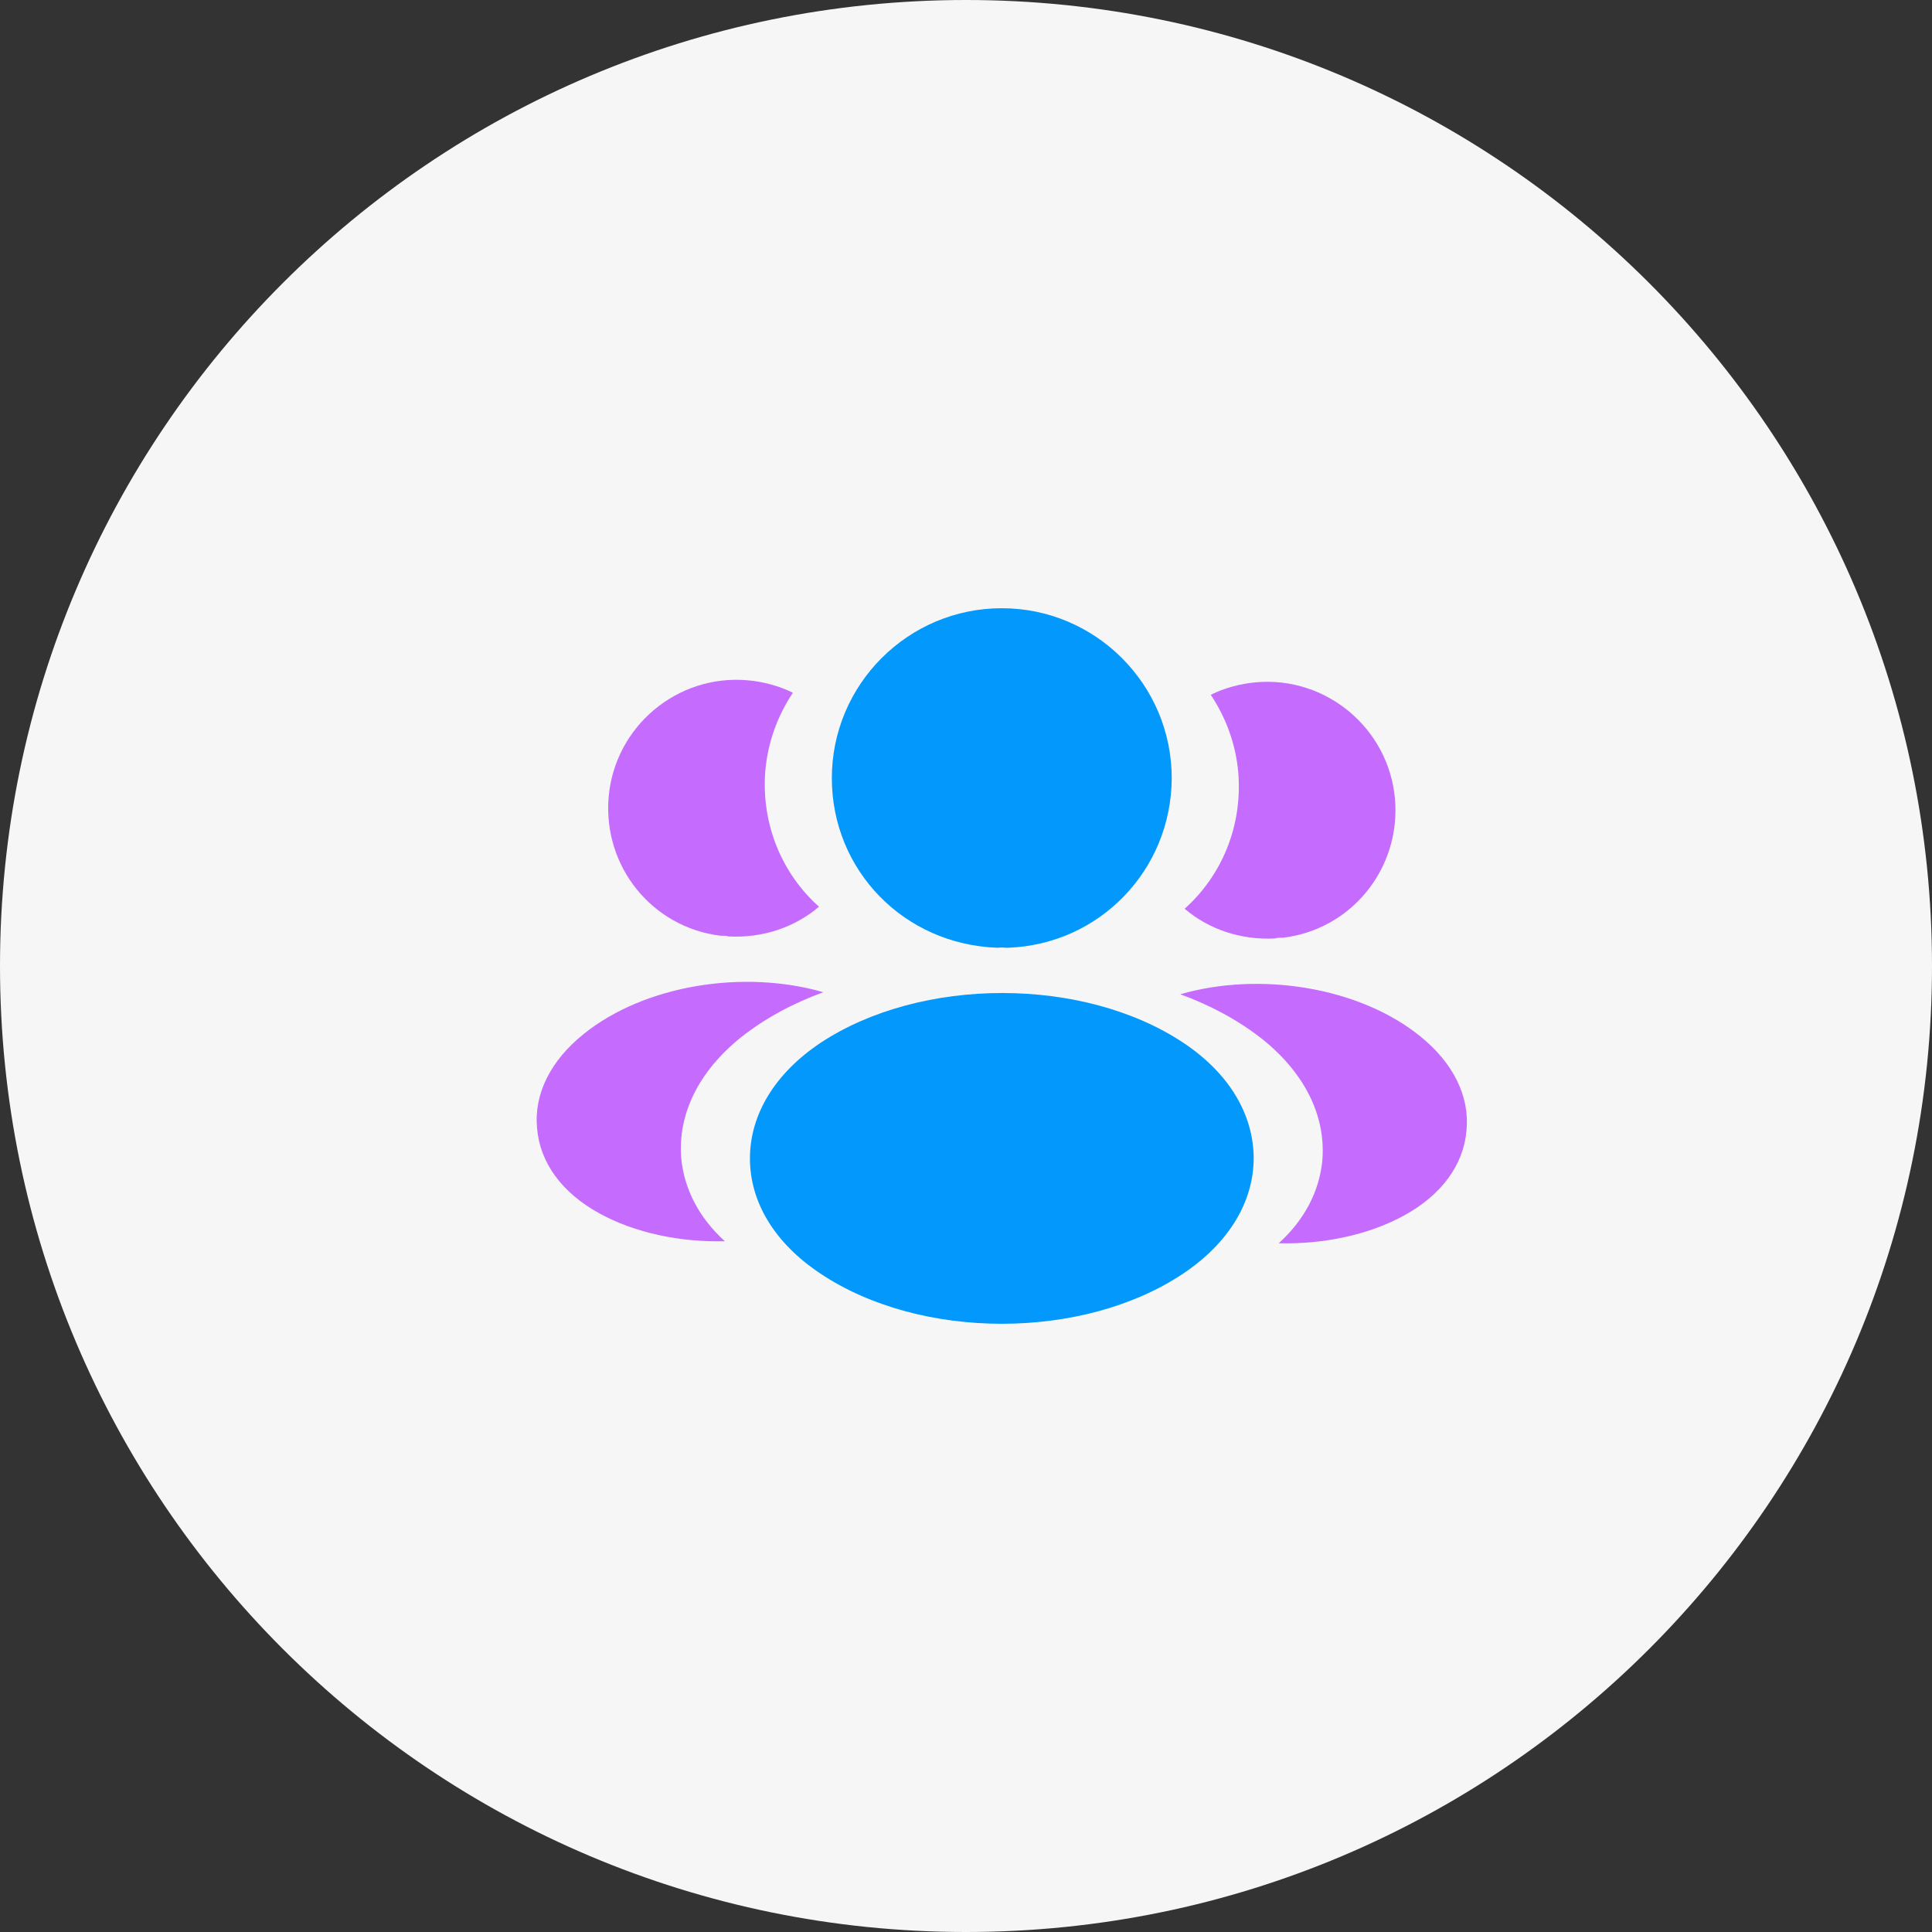 <svg width="54" height="54" viewBox="0 0 54 54" fill="none" xmlns="http://www.w3.org/2000/svg">
<rect x="0" y="0" width="54" height="54" fill="#333333" stroke="none"/>
<g clip-path="url(#clip0_483_36079)">
<path d="M27 54C41.912 54 54 41.912 54 27C54 12.088 41.912 0 27 0C12.088 0 0 12.088 0 27C0 41.912 12.088 54 27 54Z" fill="#F6F6F6"/>
<path d="M28 17C25.38 17 23.25 19.13 23.25 21.75C23.25 24.32 25.26 26.4 27.88 26.49C27.96 26.48 28.04 26.48 28.1 26.49C28.12 26.49 28.13 26.49 28.15 26.49C28.16 26.49 28.16 26.49 28.17 26.49C30.73 26.4 32.74 24.32 32.75 21.75C32.75 19.13 30.62 17 28 17Z" fill="#0399FC"/>
<path d="M33.081 29.15C30.291 27.29 25.741 27.29 22.931 29.15C21.661 30 20.961 31.15 20.961 32.38C20.961 33.61 21.661 34.75 22.921 35.59C24.321 36.53 26.161 37 28.001 37C29.841 37 31.681 36.53 33.081 35.59C34.341 34.74 35.041 33.6 35.041 32.36C35.031 31.13 34.341 29.99 33.081 29.15Z" fill="#0399FC"/>
<path d="M38.991 22.34C39.151 24.28 37.771 25.98 35.861 26.21C35.851 26.21 35.851 26.21 35.841 26.21H35.811C35.751 26.21 35.691 26.21 35.641 26.23C34.671 26.28 33.781 25.97 33.111 25.4C34.141 24.48 34.731 23.1 34.611 21.6C34.541 20.79 34.261 20.05 33.841 19.42C34.221 19.23 34.661 19.11 35.111 19.07C37.071 18.9 38.821 20.36 38.991 22.34Z" fill="#C56BFD"/>
<path d="M40.99 31.59C40.91 32.56 40.29 33.4 39.25 33.97C38.25 34.52 36.99 34.78 35.74 34.75C36.46 34.1 36.88 33.29 36.96 32.43C37.06 31.19 36.47 30 35.29 29.05C34.62 28.52 33.84 28.1 32.99 27.79C35.2 27.15 37.98 27.58 39.69 28.96C40.61 29.7 41.08 30.63 40.99 31.59Z" fill="#C56BFD"/>
<path d="M17.011 22.284C16.851 24.224 18.231 25.924 20.141 26.154C20.151 26.154 20.151 26.154 20.161 26.154H20.191C20.251 26.154 20.311 26.154 20.361 26.174C21.331 26.224 22.221 25.913 22.891 25.343C21.861 24.424 21.271 23.044 21.391 21.544C21.461 20.733 21.741 19.994 22.161 19.363C21.781 19.174 21.341 19.053 20.891 19.014C18.931 18.843 17.181 20.303 17.011 22.284Z" fill="#C56BFD"/>
<path d="M15.011 31.533C15.091 32.503 15.711 33.343 16.751 33.913C17.751 34.463 19.011 34.723 20.261 34.693C19.541 34.043 19.121 33.233 19.041 32.373C18.941 31.133 19.531 29.943 20.711 28.993C21.381 28.463 22.161 28.043 23.011 27.733C20.801 27.093 18.021 27.523 16.311 28.903C15.391 29.643 14.921 30.573 15.011 31.533Z" fill="#C56BFD"/>
</g>
<defs>
<clipPath id="clip0_483_36079">
<rect width="54" height="54" fill="white"/>
</clipPath>
</defs>
</svg>
